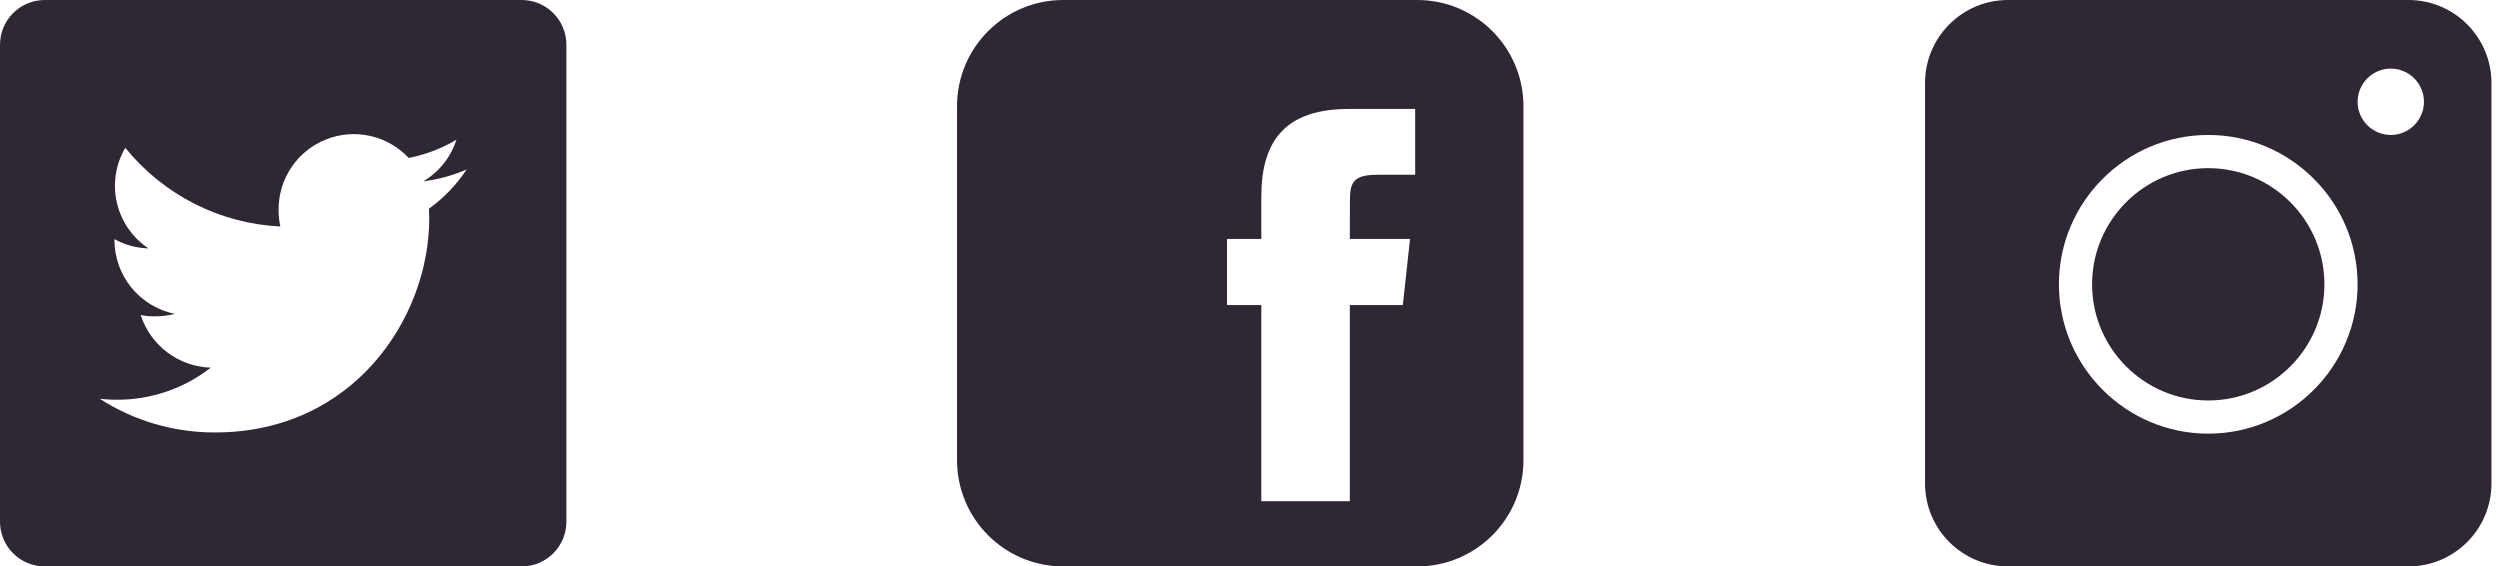 <svg width="128" height="29" viewBox="0 0 128 29" fill="none" xmlns="http://www.w3.org/2000/svg">
<path fill-rule="evenodd" clip-rule="evenodd" d="M123.314 0H102.811C100.466 0 98.562 1.903 98.562 4.248V24.752C98.562 27.097 100.466 29 102.811 29H123.314C125.659 29 127.562 27.097 127.562 24.752V4.248C127.562 1.903 125.659 0 123.314 0ZM105.416 14.557C105.416 18.771 108.848 22.203 113.062 22.203C117.277 22.203 120.709 18.771 120.709 14.557C120.709 10.342 117.277 6.91 113.062 6.91C108.848 6.91 105.416 10.342 105.416 14.557ZM122.408 6.91C121.474 6.91 120.709 6.146 120.709 5.211C120.709 4.276 121.474 3.512 122.408 3.512C123.343 3.512 124.107 4.276 124.107 5.211C124.107 6.146 123.343 6.91 122.408 6.91ZM107.115 14.557C107.115 11.277 109.783 8.609 113.062 8.609C116.342 8.609 119.01 11.277 119.01 14.557C119.01 17.836 116.342 20.504 113.062 20.504C109.783 20.504 107.115 17.836 107.115 14.557Z" fill="#2F2734"/>
<path fill-rule="evenodd" clip-rule="evenodd" d="M54.438 0H72.562C75.566 0 78 2.434 78 5.438V23.562C78 26.566 75.566 29 72.562 29H54.438C51.434 29 49 26.566 49 23.562V5.438C49 2.434 51.434 0 54.438 0ZM69.111 15.618H71.825L72.194 12.233H69.111L69.117 10.334C69.117 9.431 69.202 8.948 70.498 8.948H72.457V5.577H69.083C65.754 5.577 64.581 7.254 64.579 10.08V12.235H62.822V15.618H64.579V25.66H69.111V15.618Z" fill="#2F2734"/>
<path d="M26.71 0H2.289C1.682 0 1.1 0.241 0.671 0.671C0.241 1.1 0 1.682 0 2.289L0 26.71C0 27.318 0.241 27.9 0.671 28.329C1.1 28.759 1.682 29 2.289 29H26.71C27.318 29 27.9 28.759 28.329 28.329C28.759 27.9 29 27.318 29 26.71V2.289C29 1.682 28.759 1.1 28.329 0.671C27.9 0.241 27.318 0 26.71 0V0ZM21.964 10.684C21.964 10.848 21.977 11.012 21.977 11.182C21.977 16.27 18.102 22.141 11.014 22.141C8.917 22.149 6.862 21.549 5.1 20.413C5.405 20.451 5.713 20.469 6.021 20.466C7.75 20.466 9.429 19.888 10.791 18.823C9.988 18.8 9.213 18.528 8.571 18.046C7.928 17.564 7.451 16.895 7.204 16.131C7.445 16.179 7.69 16.201 7.935 16.196C8.275 16.199 8.615 16.157 8.944 16.07C8.073 15.89 7.291 15.415 6.729 14.726C6.167 14.036 5.86 13.174 5.859 12.285V12.243C6.393 12.539 6.989 12.702 7.599 12.718C6.782 12.172 6.205 11.335 5.984 10.377C5.764 9.42 5.918 8.415 6.414 7.567C7.38 8.759 8.586 9.735 9.954 10.43C11.322 11.124 12.821 11.522 14.353 11.598C14.291 11.31 14.261 11.015 14.263 10.72C14.263 9.948 14.495 9.193 14.929 8.553C15.363 7.914 15.98 7.421 16.698 7.137C17.417 6.852 18.205 6.791 18.959 6.961C19.713 7.131 20.398 7.523 20.926 8.088C21.787 7.918 22.613 7.603 23.368 7.155C23.083 8.048 22.48 8.806 21.674 9.284C22.439 9.189 23.186 8.984 23.893 8.675C23.378 9.457 22.724 10.138 21.964 10.684Z" fill="#2F2734"/>
</svg>
